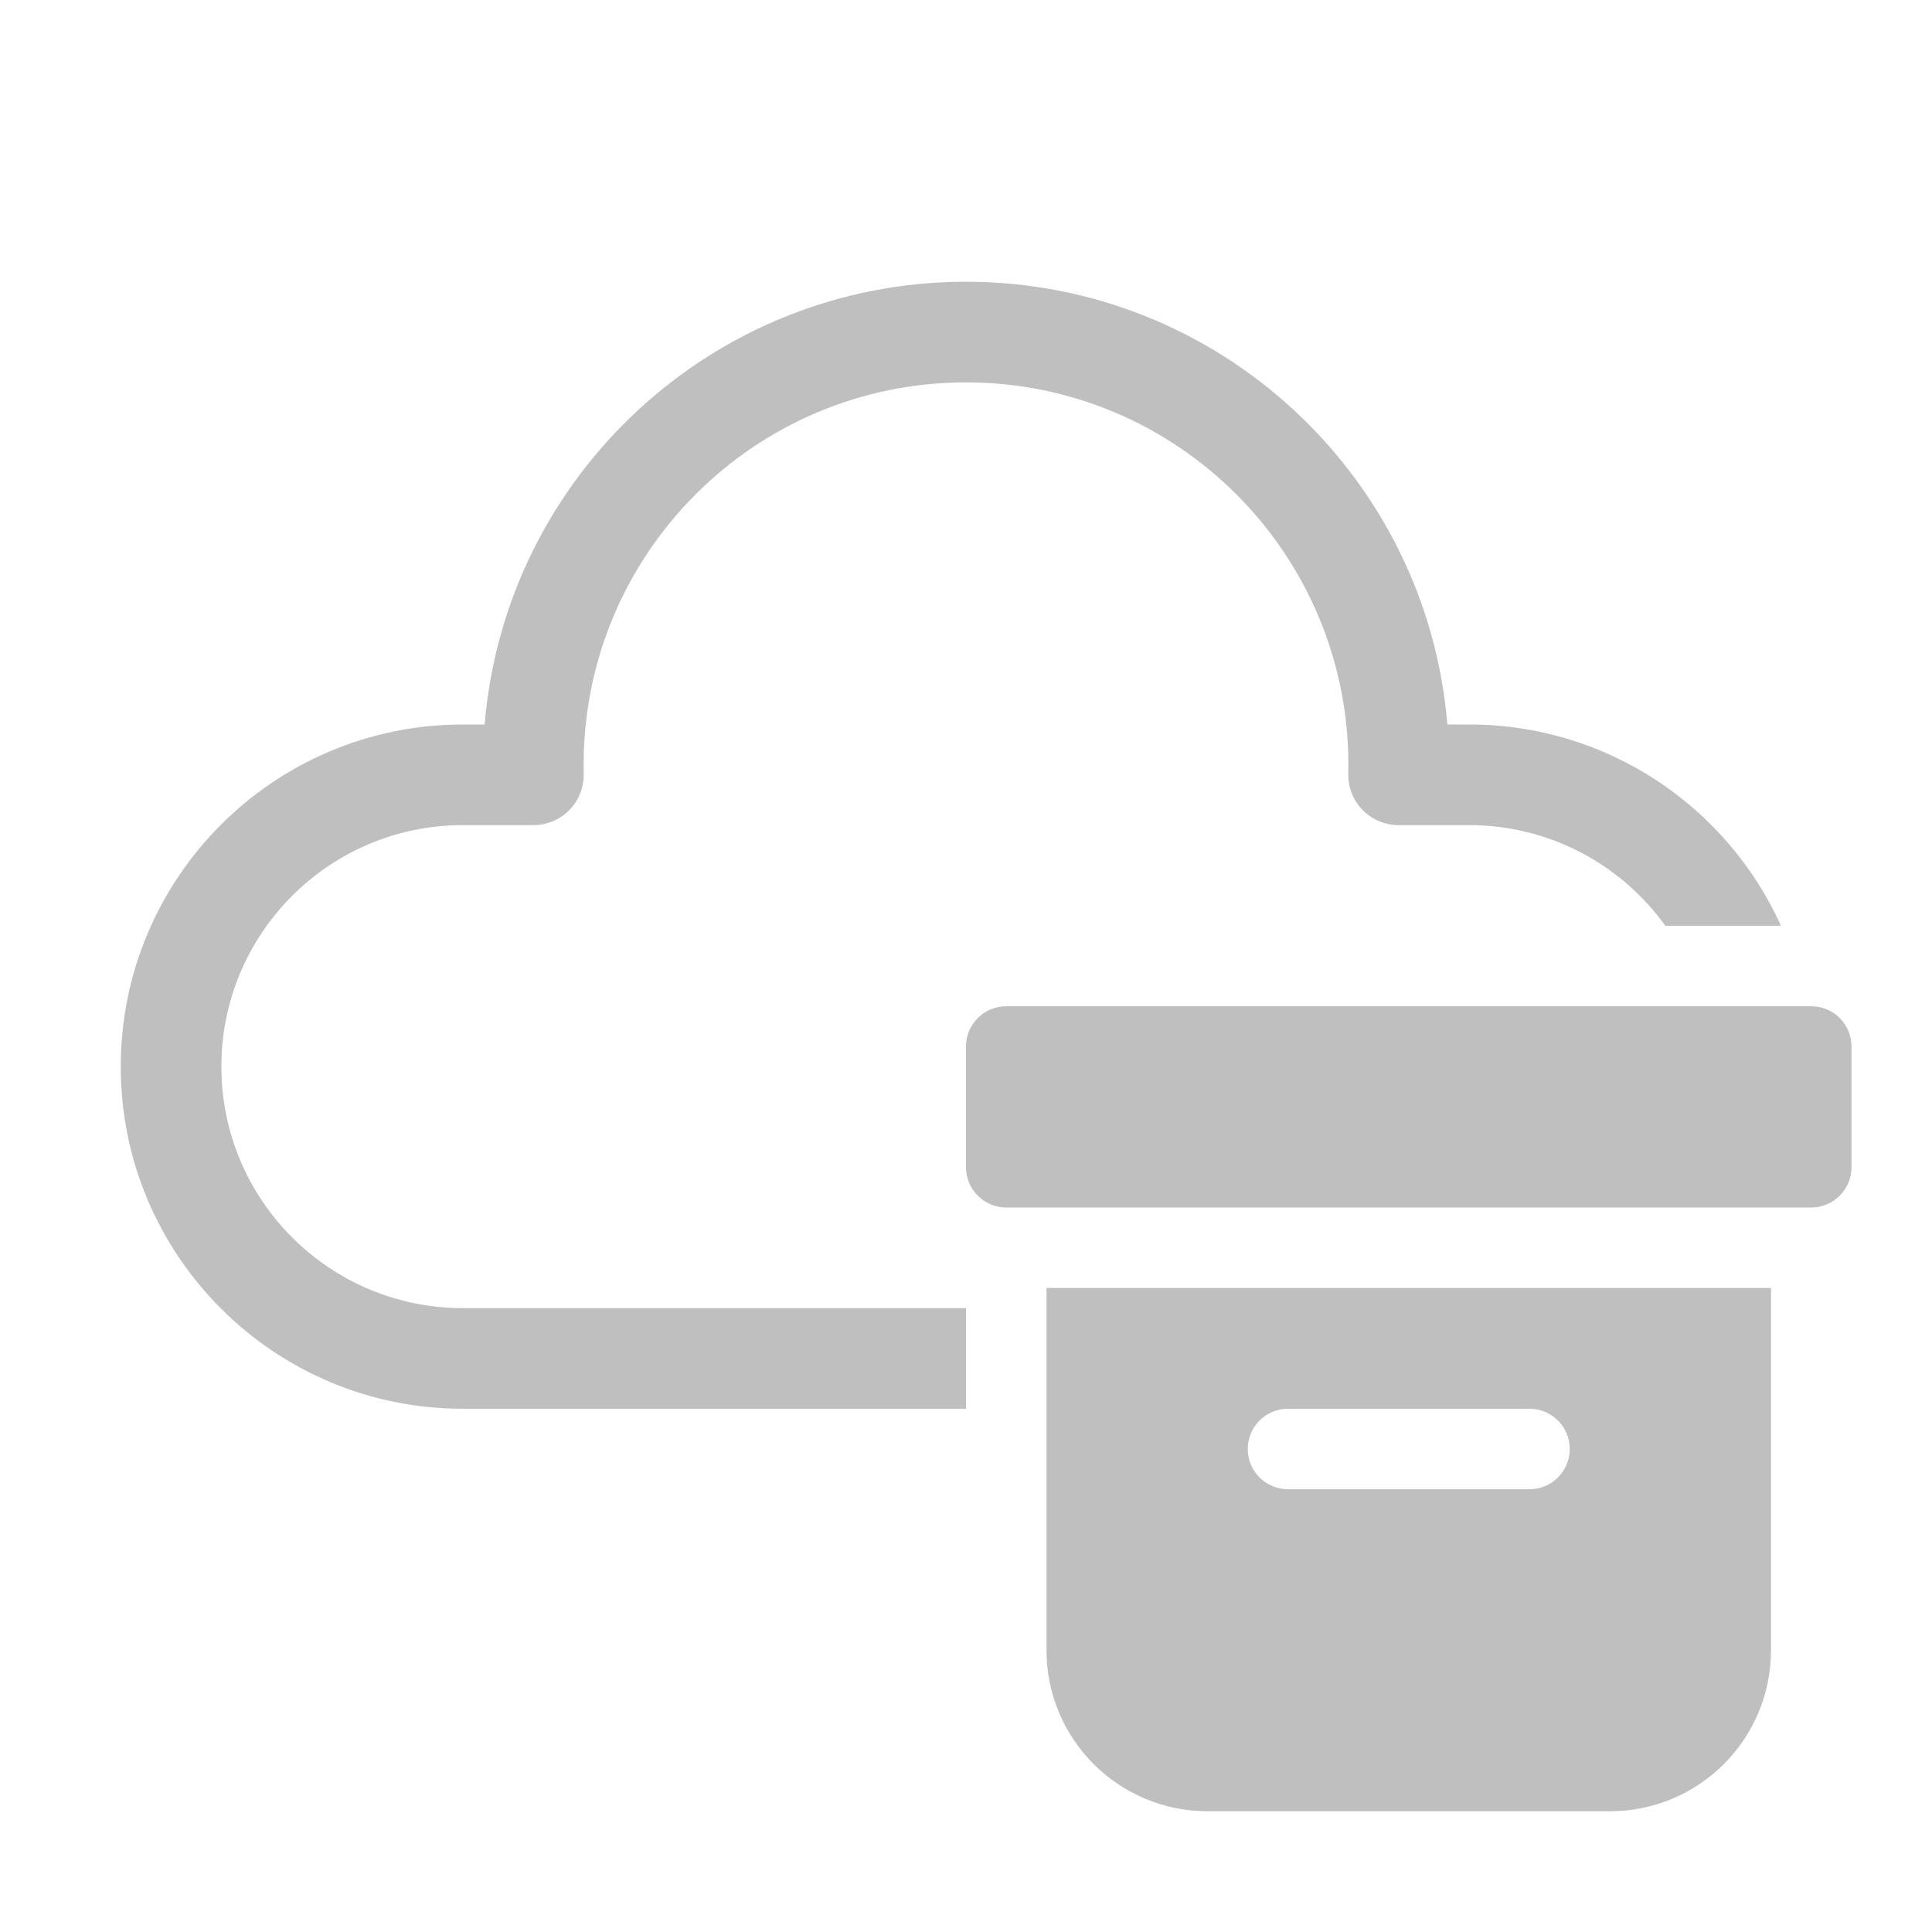<svg width="512" height="512" viewBox="0 0 48 48" fill="none" xmlns="http://www.w3.org/2000/svg"><path d="M24 9.5C18.753 9.5 14.5 13.753 14.5 19C14.5 19.074 14.501 19.148 14.502 19.221C14.51 19.558 14.382 19.883 14.147 20.124C13.912 20.364 13.589 20.5 13.253 20.5H11.5C8.186 20.5 5.5 23.186 5.5 26.5C5.5 29.814 8.186 32.5 11.5 32.5H24V35H11.5C6.806 35 3 31.194 3 26.5C3 21.806 6.806 18 11.5 18H12.041C12.549 11.841 17.709 7 24 7C30.291 7 35.451 11.841 35.959 18H36.5C39.947 18 42.914 20.052 44.248 23H41.374C40.285 21.486 38.508 20.5 36.5 20.5H34.747C34.411 20.5 34.088 20.364 33.853 20.124C33.618 19.883 33.49 19.558 33.498 19.221C33.499 19.148 33.5 19.074 33.5 19C33.5 13.753 29.247 9.5 24 9.5ZM25 25C24.448 25 24 25.448 24 26V29C24 29.552 24.448 30 25 30H45C45.552 30 46 29.552 46 29V26C46 25.448 45.552 25 45 25H25ZM26 32H44V41C44 43.209 42.209 45 40 45H30C27.791 45 26 43.209 26 41V32ZM38 35H32C31.448 35 31 35.448 31 36C31 36.552 31.448 37 32 37H38C38.552 37 39 36.552 39 36C39 35.448 38.552 35 38 35Z" fill="#bfbfbf"/></svg>